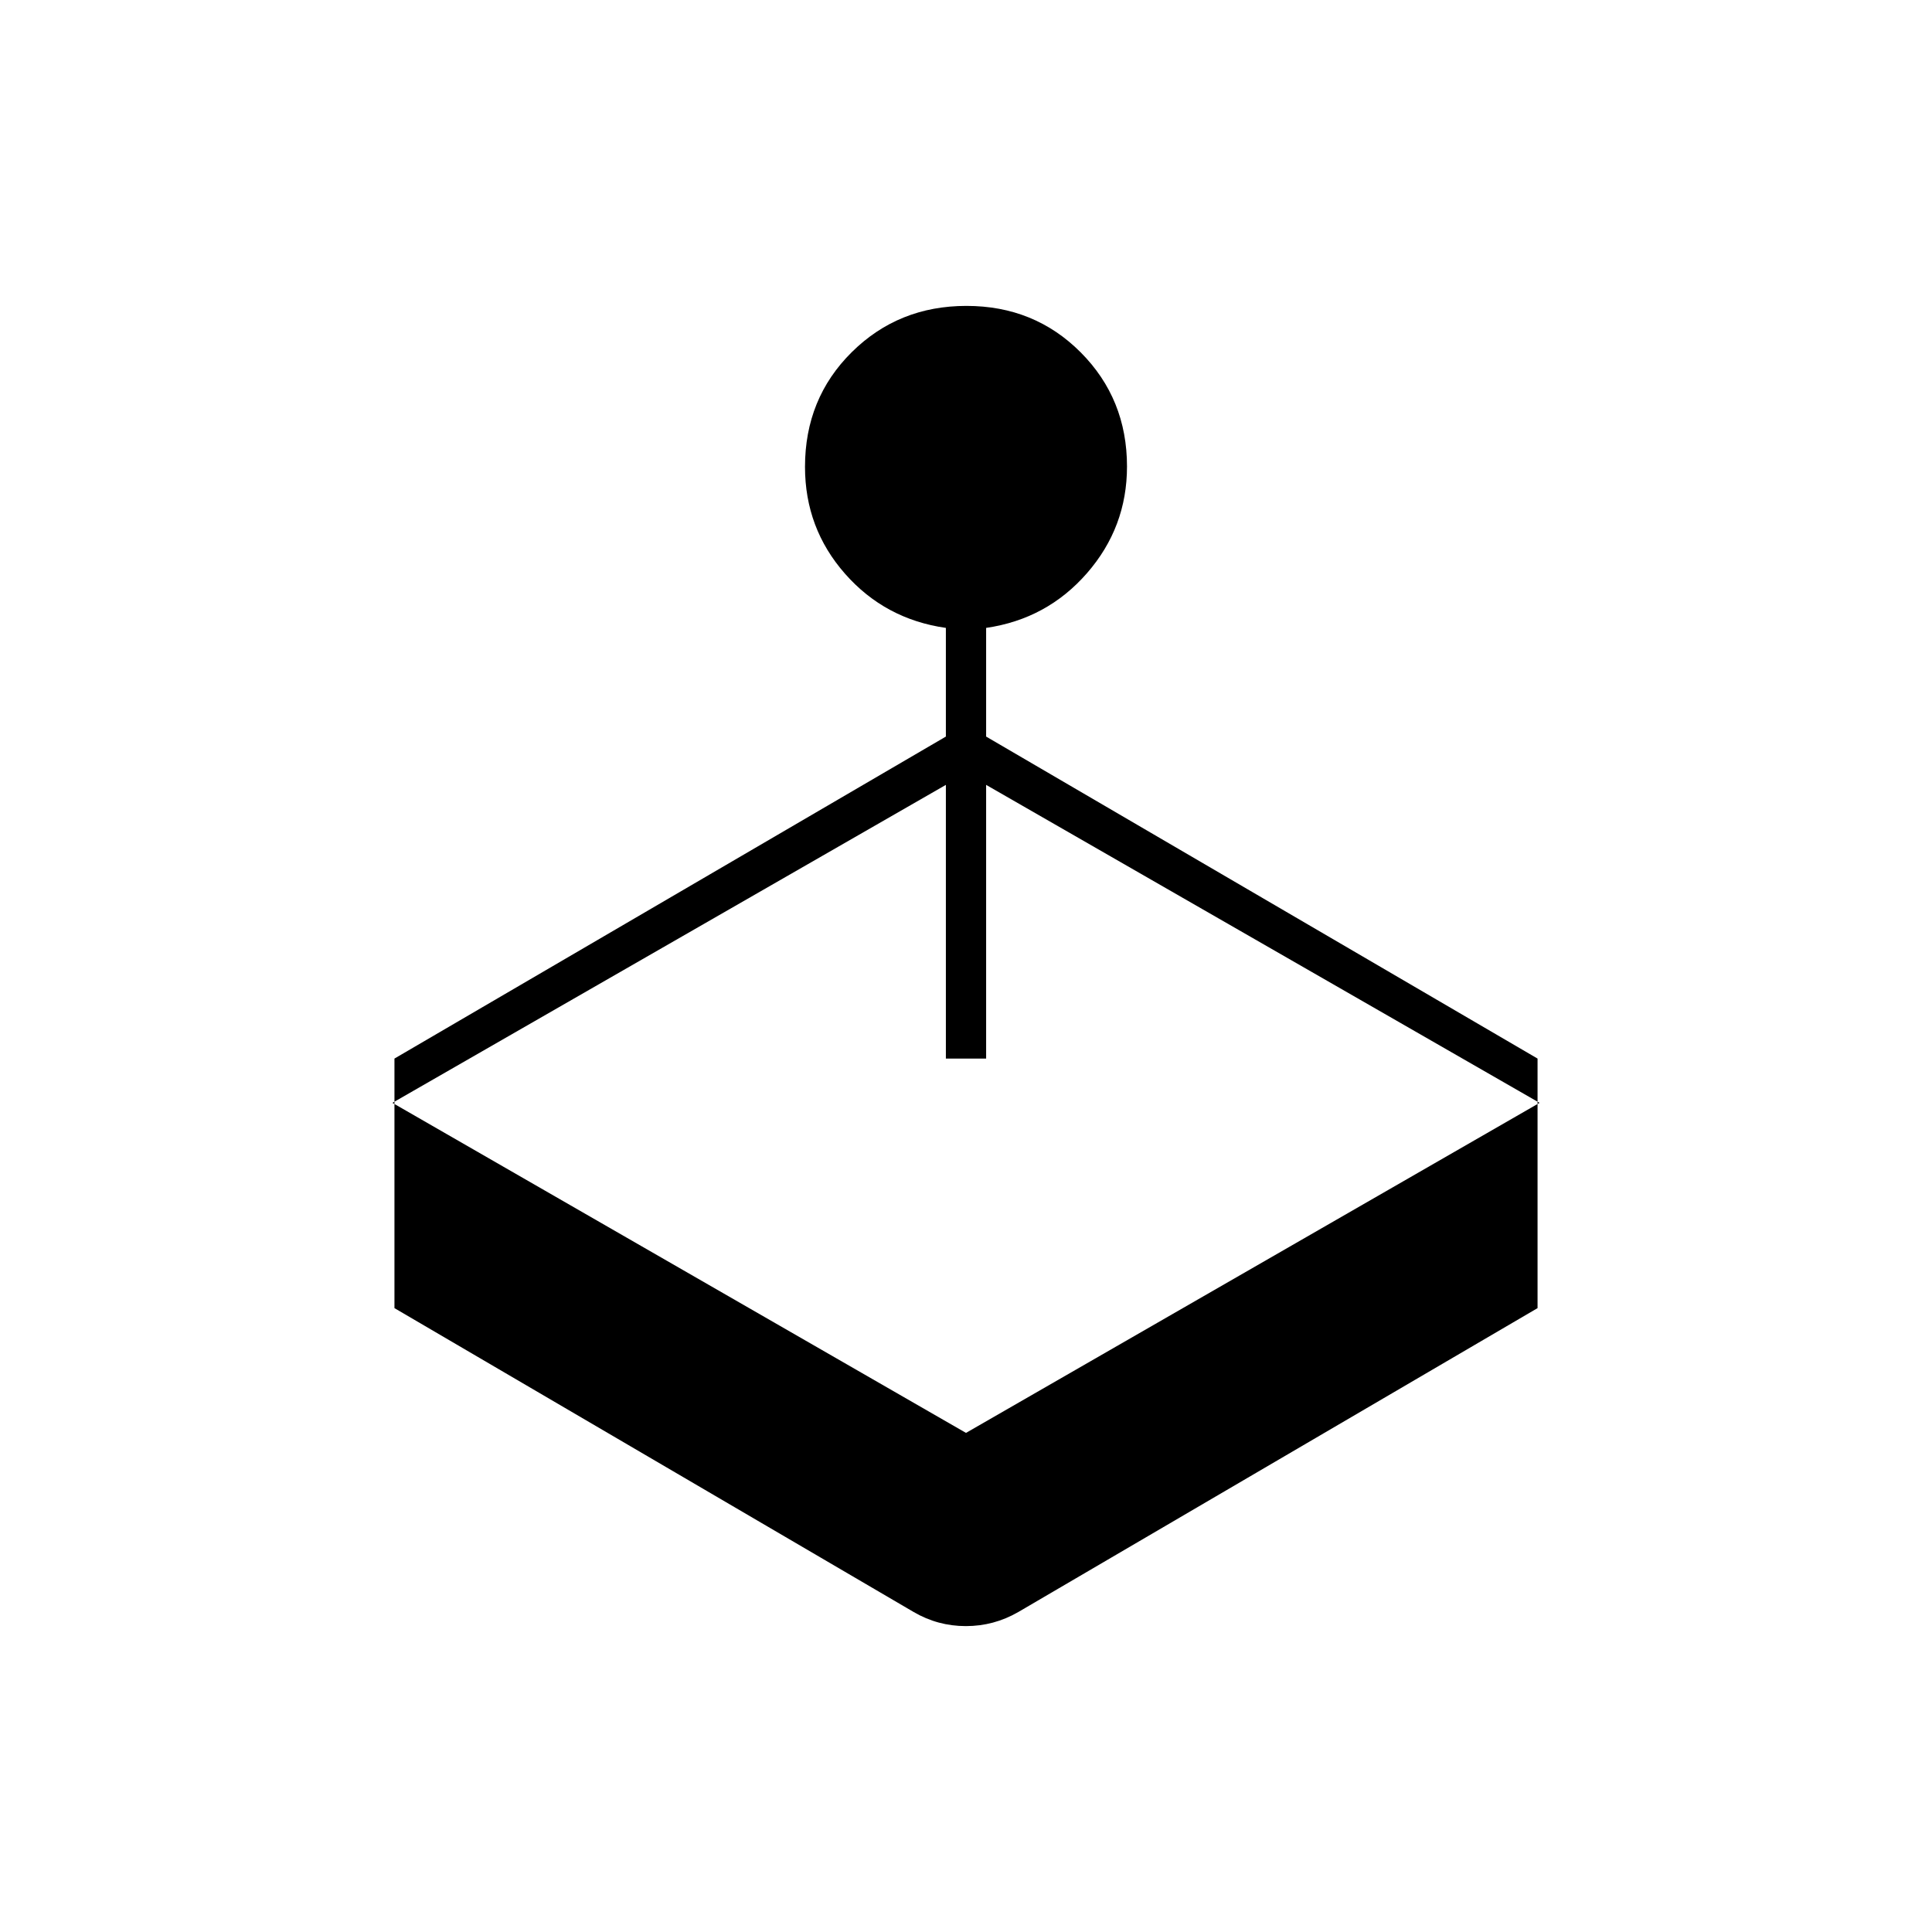 <svg xmlns="http://www.w3.org/2000/svg" height="20" viewBox="0 -960 960 960" width="20"><path d="M470-594v-54q-30.24-4.32-50.12-26.92T400-728.02Q400-762 423.22-785t57-23Q514-808 537-784.9t23 56.71q0 30.19-19.88 52.99T490-648v54l274 160v124L506-159q-12.13 7-26.07 7-13.93 0-25.93-7L196-310v-124l274-160ZM195-412l285 164 285-164-275-158v136h-20v-136L195-412Z"/></svg>